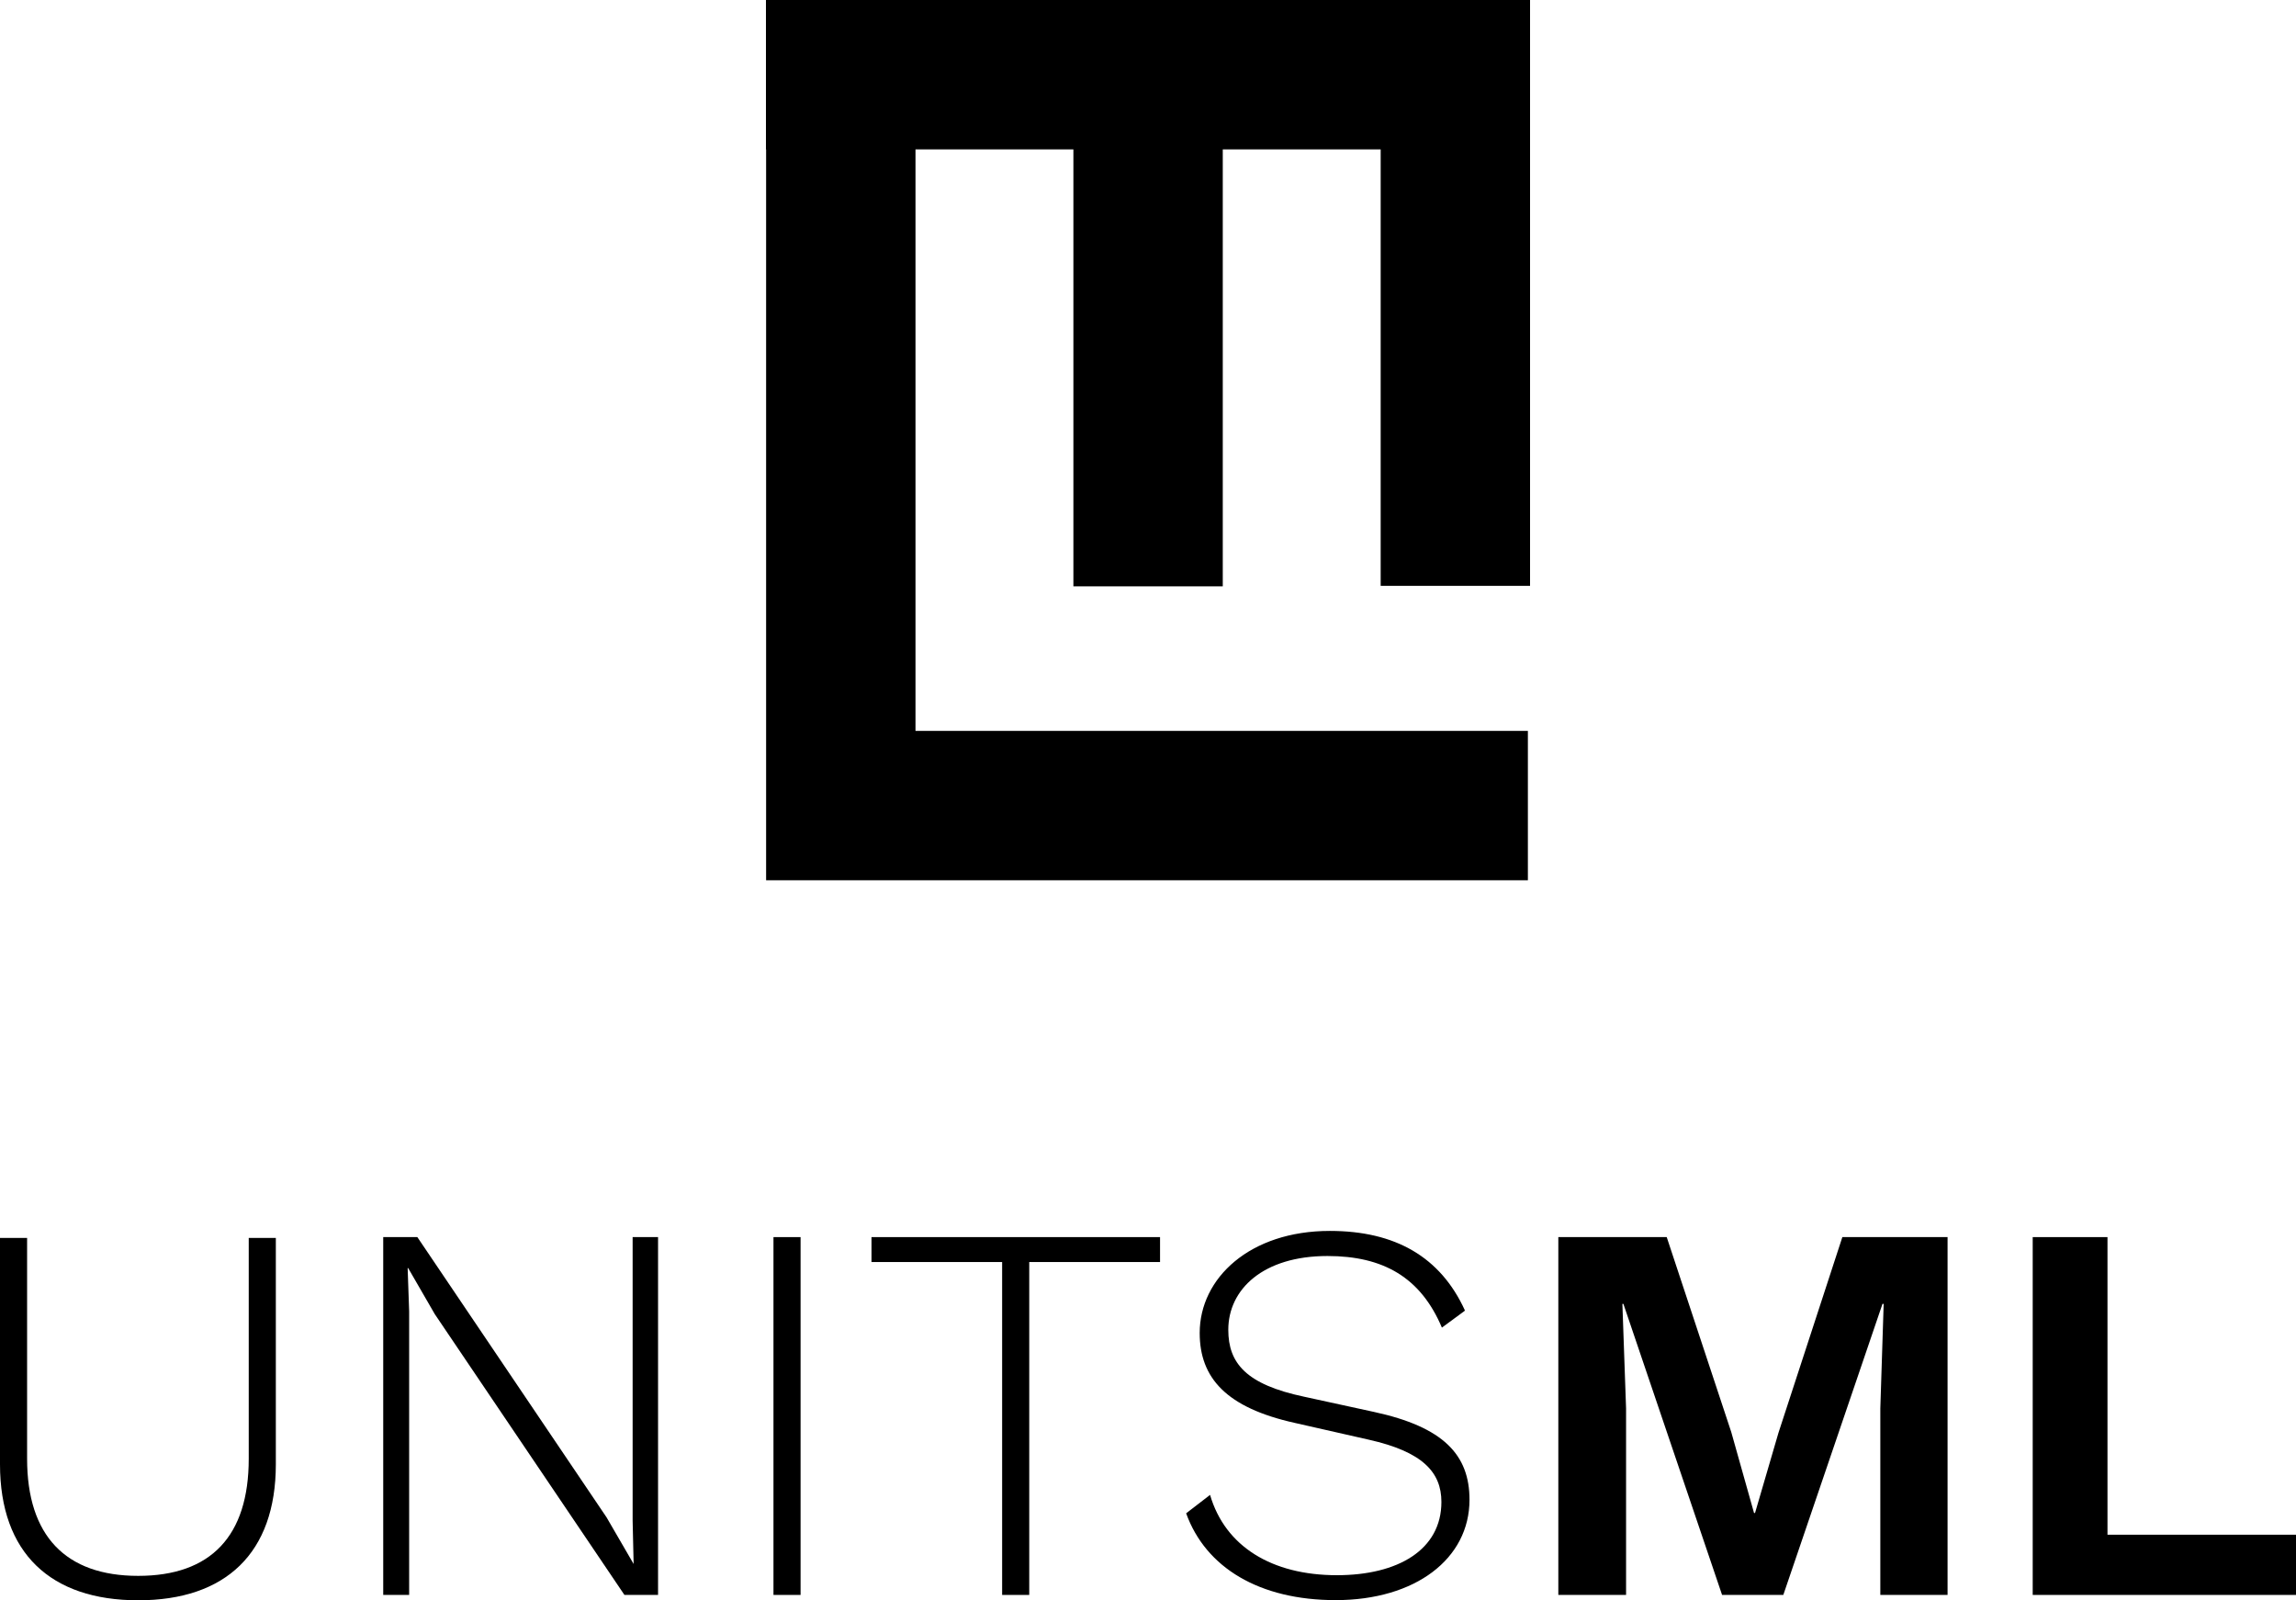<svg xmlns="http://www.w3.org/2000/svg" viewBox="0 0 137.26 95.66"><polygon points="39.34 95.34 37.33 95.34 25.99 78.55 24.4 75.8 24.37 75.8 24.46 78.39 24.46 95.34 22.91 95.34 22.91 73.95 24.95 73.95 36.26 90.7 37.88 93.49 37.82 90.9 37.82 73.95 39.34 73.95 39.34 95.34"/><rect x="46.24" y="73.95" width="1.62" height="21.39"/><polygon points="69.35 75.44 61.53 75.44 61.53 95.34 59.91 95.34 59.91 75.44 52.1 75.44 52.1 73.95 69.35 73.95 69.35 75.44"/><polygon points="116.43 95.34 112.41 95.34 112.41 84.19 112.61 77.94 112.54 77.94 106.61 95.34 102.95 95.34 97.05 77.94 96.99 77.94 97.21 84.19 97.21 95.34 93.16 95.34 93.16 73.95 99.64 73.95 103.5 85.61 104.86 90.44 104.92 90.44 106.32 85.65 110.14 73.95 116.43 73.95 116.43 95.34"/><polygon points="137.26 91.74 137.26 95.34 121.52 95.34 121.52 73.95 125.99 73.95 125.99 91.74 137.26 91.74"/><polygon points="91.47 0 54.73 0 45.8 0 45.79 0 45.79 8.93 45.8 8.93 45.8 52.62 54.73 52.62 91.34 52.62 91.34 43.69 54.73 43.69 54.73 8.93 64.17 8.93 64.17 35.05 73.1 35.05 73.1 8.93 82.54 8.93 82.54 35.02 91.47 35.02 91.47 0"/><path d="M16.49,87.53c0,5.31-3,8.13-8.23,8.13S0,92.84,0,87.53V74H1.62V87.2c0,4.6,2.3,7,6.64,7s6.61-2.37,6.61-7V74h1.62Z"/><path d="M87.56,78.36l-1.36,1c-1.27-3-3.5-4.28-6.84-4.28-3.86,0-5.93,2-5.93,4.41,0,2,1.07,3.27,4.53,4l4.18.91c4.15.9,5.71,2.56,5.71,5.25,0,3.53-3.24,6-8,6-4.56,0-7.77-1.94-8.94-5.19l1.43-1.1c.9,3.08,3.69,4.8,7.58,4.8,3.66,0,6.25-1.52,6.25-4.38,0-1.78-1.13-3-4.34-3.72l-4.41-1c-4.11-.91-5.7-2.69-5.7-5.38,0-3.28,3-6.1,7.78-6.1,3.92,0,6.61,1.56,8.07,4.74"/></svg>